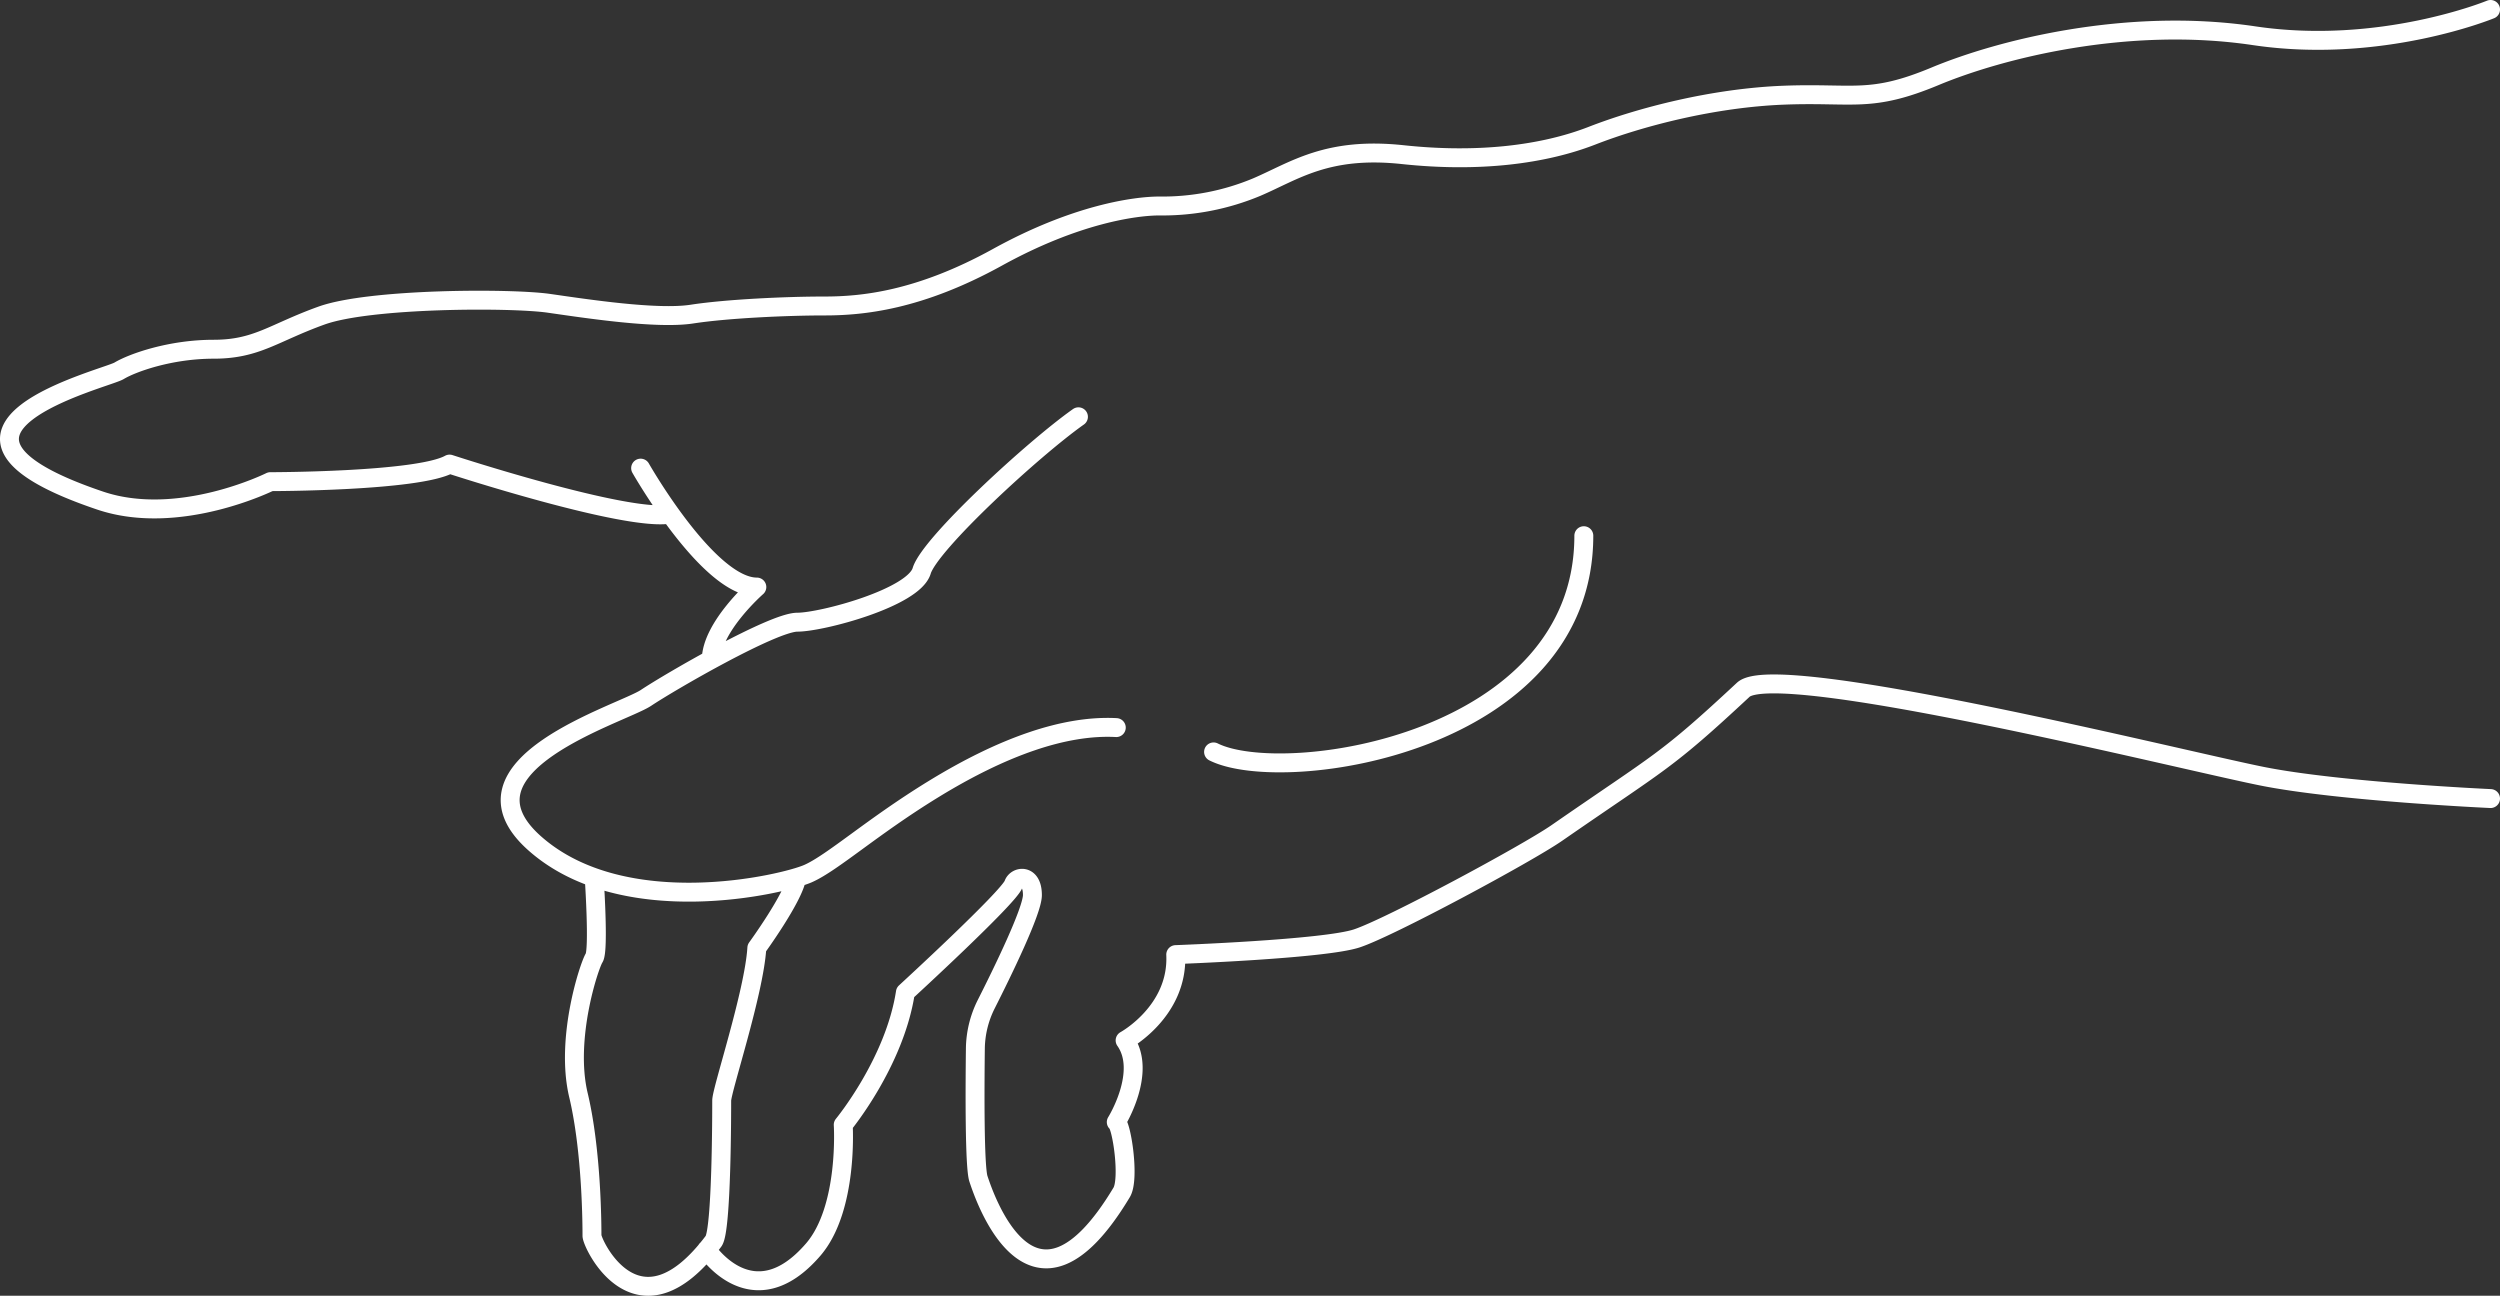 <svg id="Ebene_2" data-name="Ebene 2" xmlns="http://www.w3.org/2000/svg" viewBox="0 0 925.04 479.45"><rect x="0" y="0" width="925.04" height="479.45" fill="#333333" stroke="none"/><defs><style>.cls-1{fill:none;stroke:#fff;stroke-linecap:round;stroke-linejoin:round;stroke-width:7px;}</style></defs><path class="cls-1" d="M1246.5,558.5c-16,3-81.69-18.5-81.69-18.5-11.68,6.5-66.31,6.5-66.31,6.5s-33.81,16.86-63,7c-77-26,2-45,7-48s19-8,35-8,22-6,39.91-12.45,70.09-6.55,84.09-4.55,40,6,53,4,35-3,49-3,35-2,64-18,51-19,60-19a90.4,90.4,0,0,0,36-7c14-6,26-15,54-12s52,0,70-7,45-14,71-15,32,3,56-7,71-22,118-15,87.5-9.72,87.5-9.72M1397.5,522.5c-16.61,11.72-55,47-58,57s-37,19-46,19-47,22-56,28-74,25-41,54,92,15,101,11,23.45-17.12,46-31c26-16,49-24,68-23m-149.86-25.17c.13-12.17,16.86-26.83,16.86-26.83-18,0-43-44-43-44M1218.32,693s1.81,26.85,0,29.68-10.82,29.84-5.82,50.84,5,49,5,52,17,39.29,45,2c3-4,3-48,3-52s12-40,13-56.48c0,0,13.5-18.55,14.75-26M1920,663.76s-55.91-2.54-84.5-8.26c-30-6-179.73-43.42-192-32-29,27-30,26-69,53-11.06,7.66-61.85,35-74,39-12,4-67,6-67,6,1,21-18.73,31.75-18.73,31.75,8.27,11.75-3.27,30.22-3.27,30.22,2,1,5,21,2,26-33.18,55.31-51,1-53-5-1.47-4.42-1.32-33.25-1.14-48.14a37.56,37.56,0,0,1,4-16.44c6.07-12,17.11-34.62,17.11-40.42,0-8-6-7-7-4-1.58,4.74-40,40-40,40-4,26-23,49-23,49s2,31-11.14,46.21c-22.36,25.89-39.39,0-39.39,0M1447.5,646.5c26,13,137-3,137-80" transform="translate(-998.46 -368.28)"/></svg>